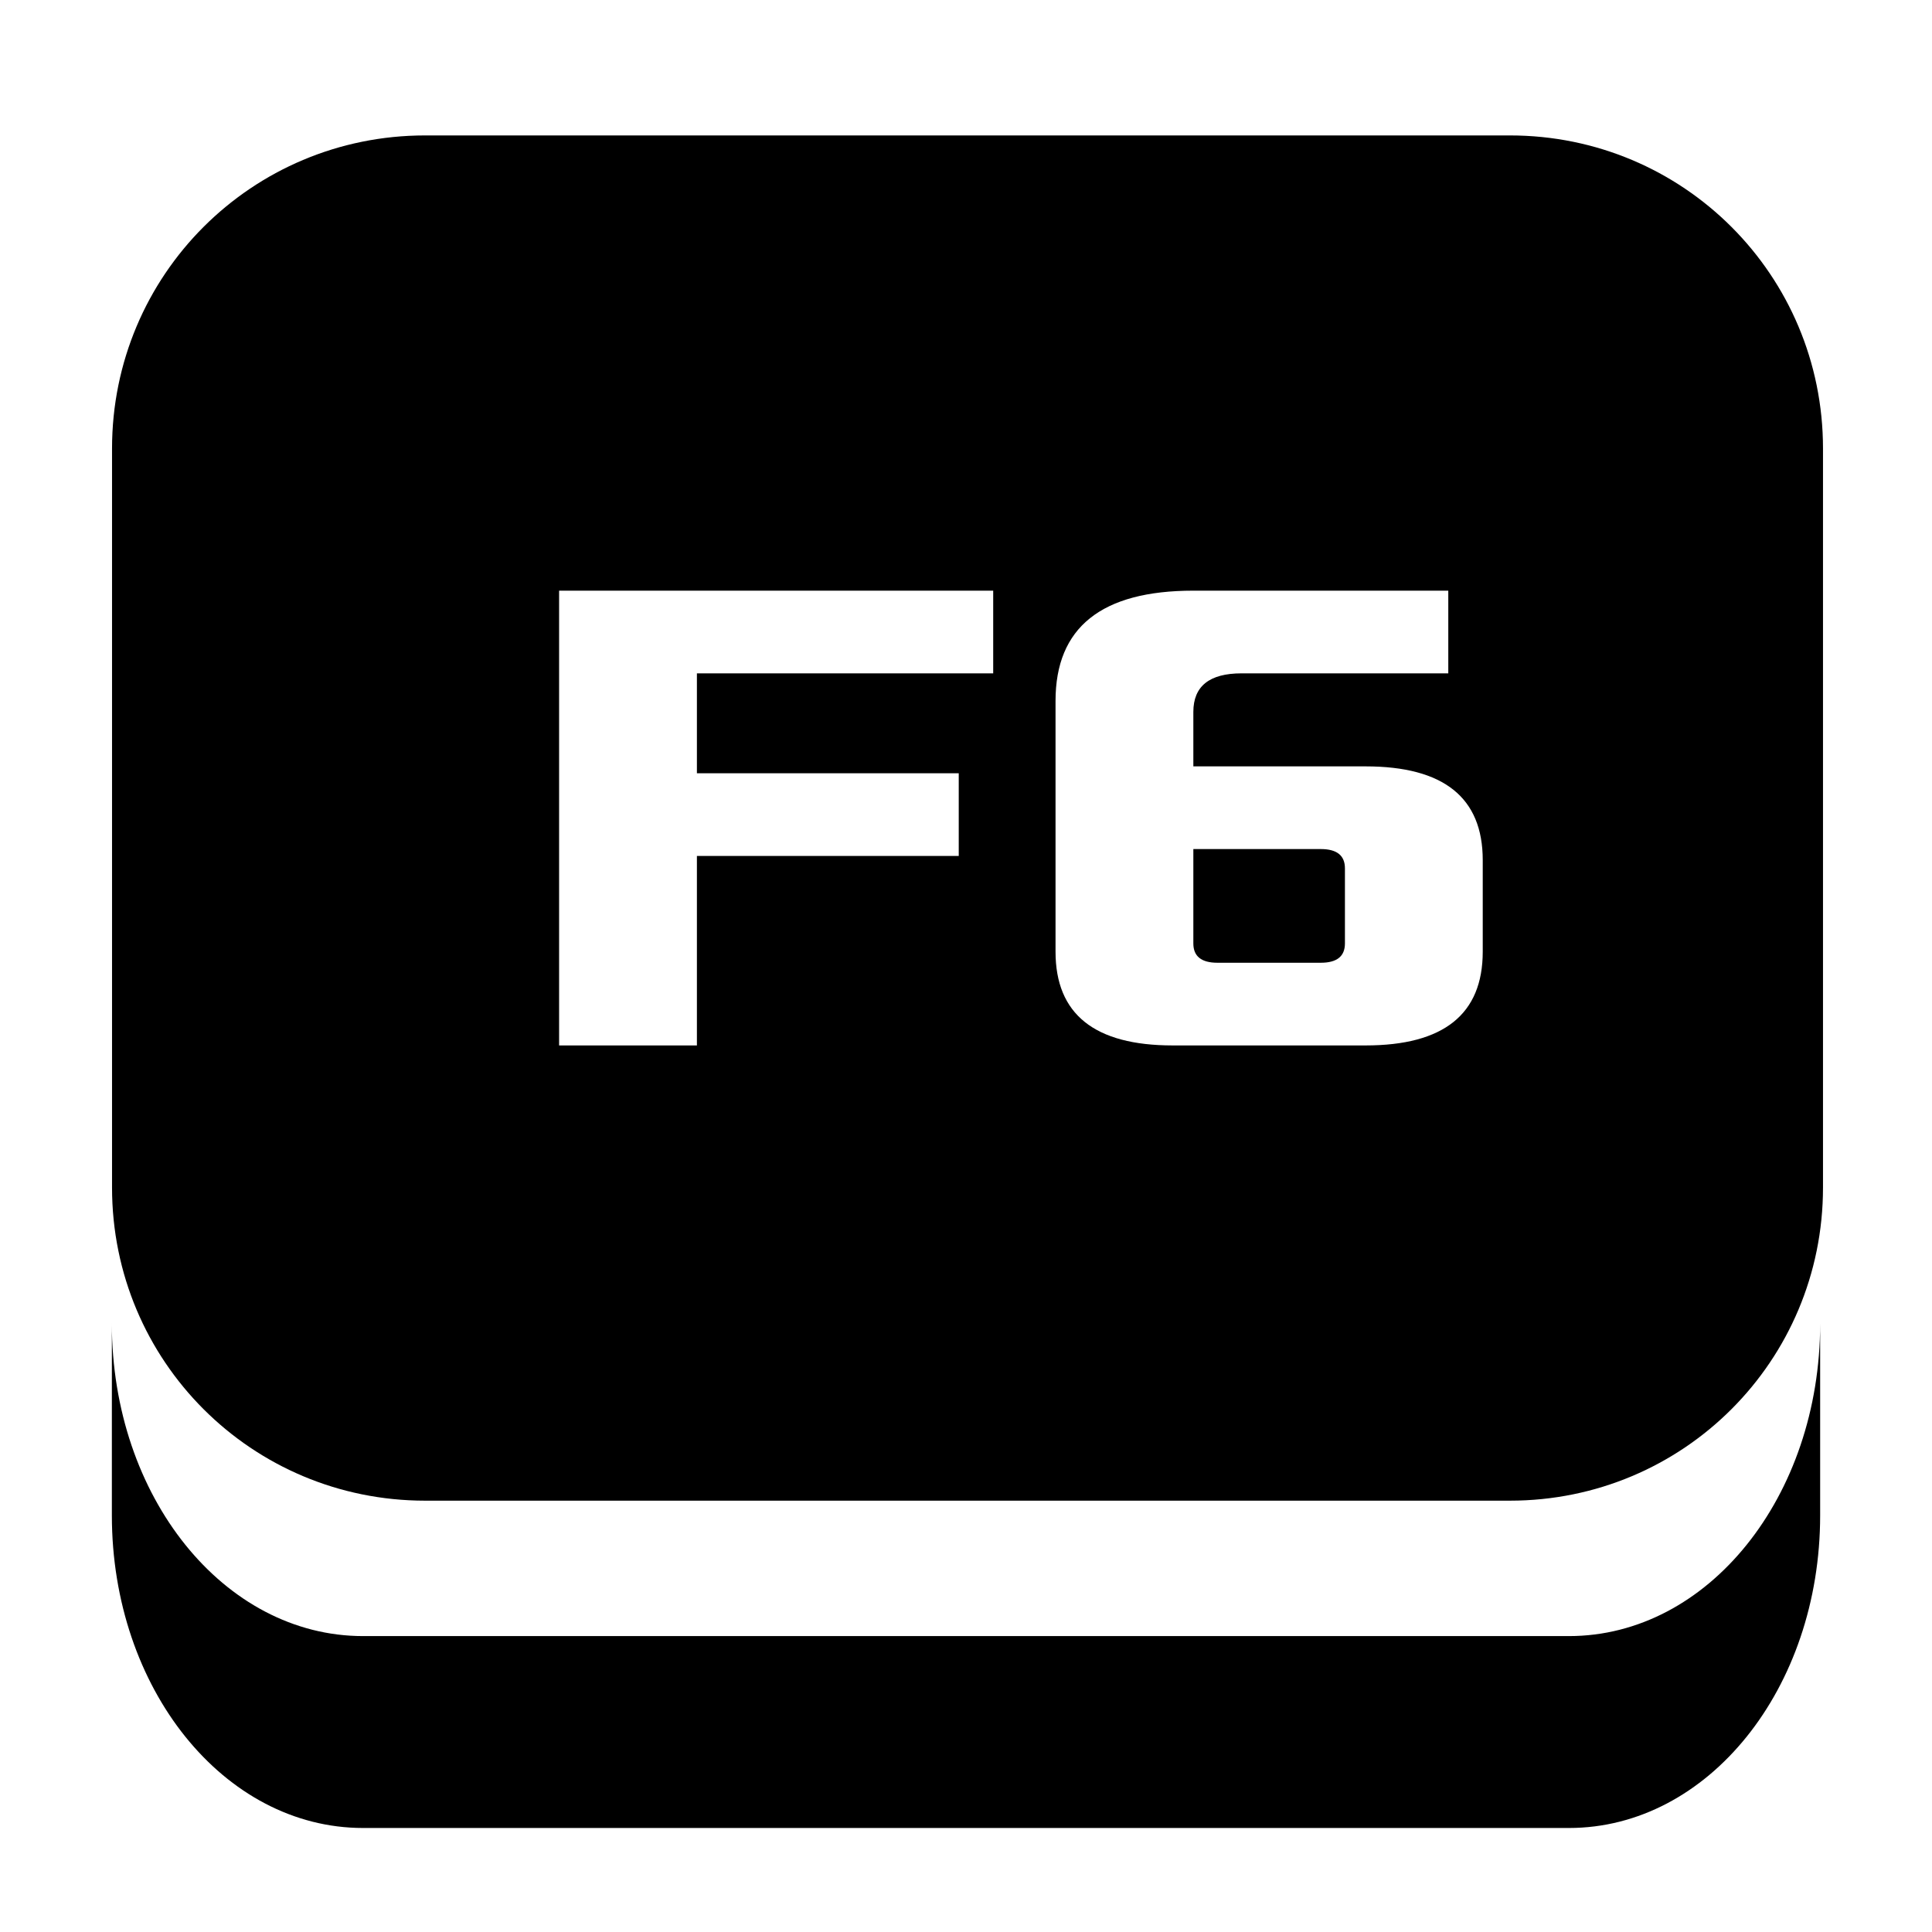 <svg xmlns="http://www.w3.org/2000/svg" xmlns:svg="http://www.w3.org/2000/svg" id="svg8" width="500" height="500" version="1.1" viewBox="0 0 132.292 132.292"><g id="layer1" transform="translate(0,-164.708)"><path id="rect6592" d="M 109.855 34.994 C 65.034 34.994 28.949 71.079 28.949 115.9 L 28.949 306.855 C 28.949 351.677 65.034 387.762 109.855 387.762 L 390.145 387.762 C 434.966 387.762 471.051 351.677 471.051 306.855 L 471.051 115.9 C 471.051 71.079 434.966 34.994 390.145 34.994 L 109.855 34.994 z M 144.467 152.623 L 256.635 152.623 L 256.635 173.988 L 180.076 173.988 L 180.076 199.805 L 247.732 199.805 L 247.732 221.17 L 180.076 221.17 L 180.076 270.133 L 144.467 270.133 L 144.467 152.623 z M 308.352 152.623 L 374.227 152.623 L 374.227 173.988 L 320.814 173.988 C 312.506 173.988 308.352 177.312 308.352 183.959 L 308.352 198.025 L 352.861 198.025 C 373.04 198.025 383.129 206.096 383.129 222.238 L 383.129 245.918 C 383.129 262.061 373.04 270.133 352.861 270.133 L 303.01 270.133 C 282.831 270.133 272.742 262.061 272.742 245.918 L 272.742 181.111 C 272.742 162.12 284.612 152.623 308.352 152.623 z M 308.352 219.391 L 308.352 243.781 C 308.352 247.105 310.428 248.768 314.582 248.768 L 341.289 248.768 C 345.443 248.768 347.521 247.105 347.521 243.781 L 347.521 224.375 C 347.521 221.052 345.443 219.391 341.289 219.391 L 308.352 219.391 z" transform="matrix(0.265,0,0,0.265,0,164.708)" style="opacity:1;fill:#000;fill-opacity:1;stroke:none;stroke-width:21.357;stroke-linecap:square;stroke-linejoin:round;stroke-miterlimit:4.3;stroke-dasharray:none;stroke-opacity:1;paint-order:markers stroke fill"/><path id="rect6592-9" d="m 7.66,255.331 v 13.141 c 0,11.859 7.672,21.406 17.202,21.406 h 82.569 c 9.53,0 17.202,-9.547 17.202,-21.406 v -13.141 c 0,11.859 -7.672,21.407 -17.202,21.407 H 24.861 c -9.53,0 -17.202,-9.548 -17.202,-21.407 z" style="opacity:1;fill:#000;fill-opacity:1;stroke:none;stroke-width:5.651;stroke-linecap:square;stroke-linejoin:round;stroke-miterlimit:4.3;stroke-dasharray:none;stroke-opacity:1;paint-order:markers stroke fill"/></g></svg>